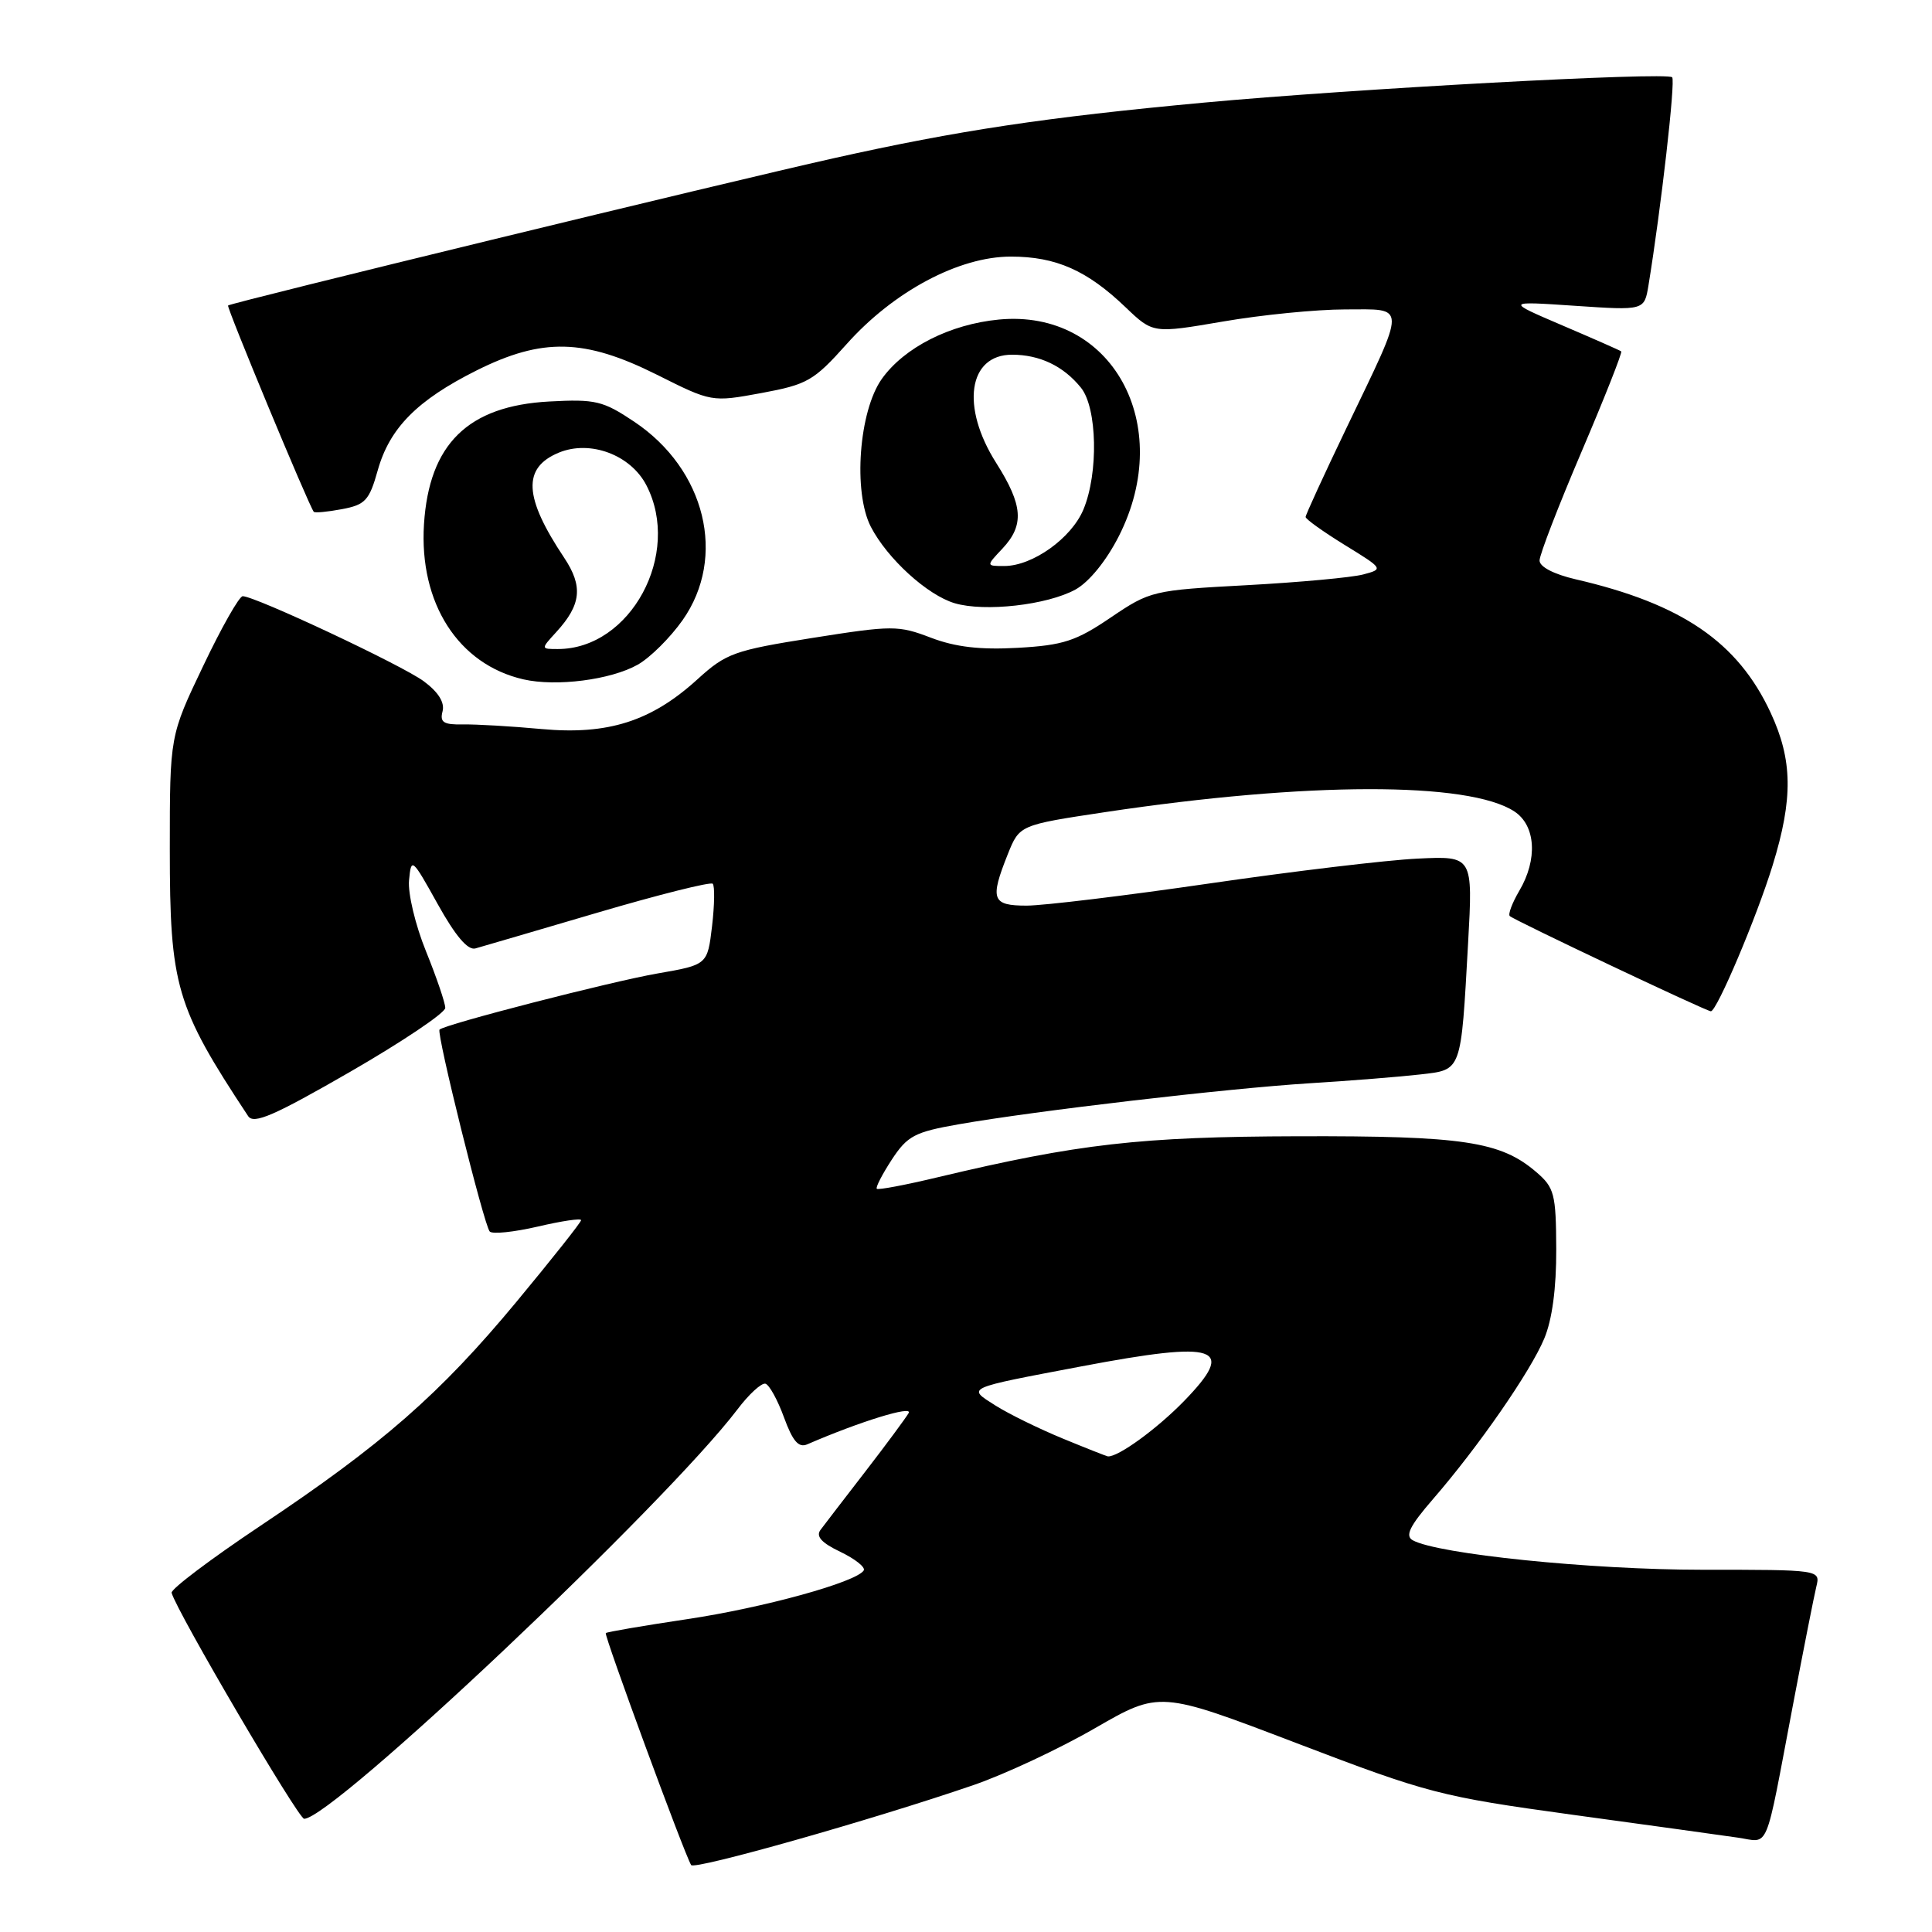 <?xml version="1.0" encoding="UTF-8" standalone="no"?>
<!DOCTYPE svg PUBLIC "-//W3C//DTD SVG 1.1//EN" "http://www.w3.org/Graphics/SVG/1.1/DTD/svg11.dtd" >
<svg xmlns="http://www.w3.org/2000/svg" xmlns:xlink="http://www.w3.org/1999/xlink" version="1.1" viewBox="0 0 256 256">
 <g >
 <path fill="currentColor"
d=" M 129.00 236.53 C 133.12 235.11 140.36 231.73 145.08 229.00 C 153.67 224.05 153.67 224.05 171.84 230.99 C 189.22 237.63 190.83 238.05 208.26 240.45 C 218.29 241.82 228.18 243.19 230.23 243.49 C 234.54 244.10 233.77 245.94 237.56 226.00 C 238.97 218.57 240.37 211.49 240.67 210.25 C 241.22 208.00 241.22 208.00 225.49 208.00 C 210.79 208.00 190.47 205.92 187.19 204.09 C 186.15 203.50 186.79 202.21 189.87 198.65 C 195.92 191.67 202.79 181.75 204.62 177.37 C 205.67 174.87 206.23 170.69 206.21 165.52 C 206.18 158.19 205.96 157.36 203.57 155.31 C 198.84 151.24 193.88 150.50 172.00 150.56 C 151.10 150.62 142.92 151.55 124.31 155.98 C 120.02 157.01 116.36 157.70 116.18 157.52 C 116.00 157.34 116.90 155.60 118.17 153.65 C 120.24 150.50 121.20 150.00 127.00 148.98 C 137.26 147.18 162.55 144.23 173.50 143.54 C 179.00 143.20 185.61 142.67 188.19 142.37 C 193.73 141.73 193.57 142.16 194.53 124.96 C 195.17 113.42 195.17 113.42 187.84 113.77 C 183.80 113.96 171.40 115.44 160.28 117.06 C 149.16 118.68 138.25 120.00 136.03 120.00 C 131.44 120.00 131.14 119.19 133.54 113.18 C 135.09 109.32 135.09 109.32 146.44 107.61 C 173.22 103.59 194.61 103.55 200.66 107.52 C 203.50 109.38 203.78 113.88 201.30 118.06 C 200.37 119.65 199.81 121.14 200.05 121.38 C 200.60 121.92 226.11 134.00 226.70 134.00 C 227.49 134.00 232.77 121.53 234.89 114.64 C 237.61 105.80 237.54 100.71 234.61 94.42 C 230.26 85.07 222.85 80.01 208.78 76.76 C 205.90 76.09 204.00 75.11 204.00 74.27 C 204.00 73.50 206.51 67.01 209.57 59.84 C 212.63 52.67 214.99 46.69 214.82 46.56 C 214.64 46.42 211.12 44.87 207.00 43.11 C 199.50 39.90 199.50 39.90 208.69 40.52 C 217.88 41.14 217.88 41.14 218.43 37.82 C 220.09 27.67 222.03 10.69 221.57 10.24 C 220.85 9.51 179.24 11.77 159.50 13.60 C 138.57 15.54 126.93 17.29 110.50 20.96 C 96.05 24.19 30.68 40.09 30.22 40.48 C 29.99 40.68 40.83 66.79 41.57 67.81 C 41.69 67.99 43.37 67.83 45.29 67.47 C 48.40 66.89 48.93 66.32 50.05 62.33 C 51.62 56.72 55.28 53.02 63.16 49.08 C 71.87 44.73 77.45 44.86 87.02 49.64 C 94.30 53.29 94.30 53.29 100.89 52.08 C 106.98 50.95 107.83 50.46 112.16 45.62 C 118.39 38.62 127.06 34.00 133.94 34.00 C 139.92 34.00 144.03 35.82 149.14 40.71 C 152.78 44.19 152.78 44.19 162.07 42.60 C 167.17 41.72 174.45 41.00 178.24 41.00 C 186.46 41.00 186.45 39.97 178.40 56.74 C 175.43 62.93 173.00 68.22 173.00 68.50 C 173.00 68.79 175.33 70.45 178.18 72.21 C 183.32 75.37 183.34 75.40 180.63 76.12 C 179.13 76.52 172.19 77.16 165.20 77.54 C 152.74 78.21 152.40 78.29 147.17 81.83 C 142.57 84.95 140.88 85.50 134.87 85.84 C 129.87 86.12 126.61 85.74 123.35 84.50 C 119.03 82.85 118.26 82.85 107.65 84.53 C 97.30 86.17 96.21 86.56 92.44 89.99 C 86.31 95.58 80.56 97.41 71.75 96.60 C 67.76 96.23 63.08 95.96 61.34 95.99 C 58.77 96.04 58.26 95.71 58.64 94.26 C 58.95 93.08 58.08 91.70 56.15 90.27 C 53.27 88.14 33.81 79.00 32.16 79.00 C 31.70 79.00 29.34 83.16 26.92 88.25 C 22.50 97.50 22.50 97.50 22.50 112.50 C 22.50 130.66 23.29 133.37 32.88 147.89 C 33.61 149.01 36.32 147.83 46.40 142.02 C 53.33 138.02 59.00 134.21 59.00 133.55 C 59.00 132.89 57.85 129.52 56.45 126.06 C 55.04 122.60 54.03 118.36 54.20 116.64 C 54.49 113.58 54.59 113.67 58.00 119.80 C 60.35 124.02 61.99 125.96 63.00 125.67 C 63.83 125.44 71.12 123.30 79.21 120.92 C 87.30 118.54 94.16 116.82 94.44 117.10 C 94.72 117.39 94.68 119.92 94.35 122.73 C 93.74 127.84 93.74 127.84 87.12 128.99 C 80.92 130.07 58.93 135.73 58.24 136.43 C 57.80 136.86 64.13 162.34 64.89 163.18 C 65.23 163.56 68.09 163.26 71.25 162.53 C 74.41 161.79 77.00 161.40 77.00 161.68 C 77.00 161.95 73.14 166.82 68.43 172.50 C 58.27 184.74 50.68 191.38 34.50 202.18 C 27.90 206.59 22.61 210.58 22.74 211.06 C 23.42 213.55 39.53 241.00 40.30 241.00 C 44.05 241.00 88.17 199.31 97.71 186.76 C 99.24 184.73 100.92 183.20 101.43 183.35 C 101.94 183.50 103.05 185.52 103.89 187.83 C 105.04 190.97 105.82 191.88 106.97 191.38 C 113.96 188.35 121.01 186.18 120.40 187.24 C 119.99 187.93 117.41 191.43 114.65 195.00 C 111.89 198.57 109.22 202.05 108.72 202.72 C 108.08 203.58 108.86 204.44 111.36 205.63 C 113.31 206.57 114.70 207.67 114.45 208.09 C 113.49 209.64 101.16 213.04 91.03 214.55 C 85.27 215.41 80.43 216.24 80.27 216.39 C 80.01 216.66 90.68 245.67 91.58 247.13 C 92.00 247.81 115.61 241.13 129.00 236.53 Z  M 84.49 88.08 C 86.13 87.16 88.81 84.50 90.45 82.17 C 96.33 73.81 93.49 62.20 84.04 55.88 C 79.90 53.11 78.91 52.87 72.78 53.20 C 62.01 53.78 56.86 58.83 56.18 69.46 C 55.52 79.92 60.72 88.04 69.36 90.02 C 73.70 91.01 80.91 90.09 84.49 88.08 Z  M 142.50 78.12 C 144.31 77.12 146.59 74.32 148.25 71.05 C 155.77 56.24 147.31 40.93 132.38 42.34 C 125.89 42.96 119.83 46.03 116.85 50.20 C 113.81 54.47 113.02 65.19 115.39 69.80 C 117.58 74.03 122.87 78.85 126.50 79.93 C 130.48 81.11 138.76 80.17 142.50 78.12 Z  M 140.81 190.61 C 137.68 189.32 133.68 187.36 131.92 186.25 C 128.11 183.83 127.75 184.00 143.30 181.05 C 161.45 177.61 163.90 178.44 156.87 185.67 C 153.27 189.36 148.15 193.08 146.80 192.98 C 146.63 192.96 143.94 191.90 140.81 190.61 Z  M 73.71 83.75 C 77.02 80.13 77.28 77.70 74.76 73.91 C 69.40 65.88 69.20 61.99 74.04 59.98 C 78.19 58.26 83.56 60.26 85.65 64.30 C 90.36 73.40 83.56 86.00 73.92 86.00 C 71.65 86.00 71.65 86.00 73.71 83.75 Z  M 132.83 72.69 C 135.75 69.57 135.56 66.96 132.00 61.34 C 127.28 53.90 128.30 47.00 134.10 47.00 C 137.77 47.00 140.91 48.50 143.23 51.37 C 145.39 54.04 145.57 62.69 143.56 67.51 C 141.97 71.32 136.83 74.99 133.08 75.00 C 130.65 75.00 130.65 75.00 132.83 72.69 Z "/>
</g>
</svg>